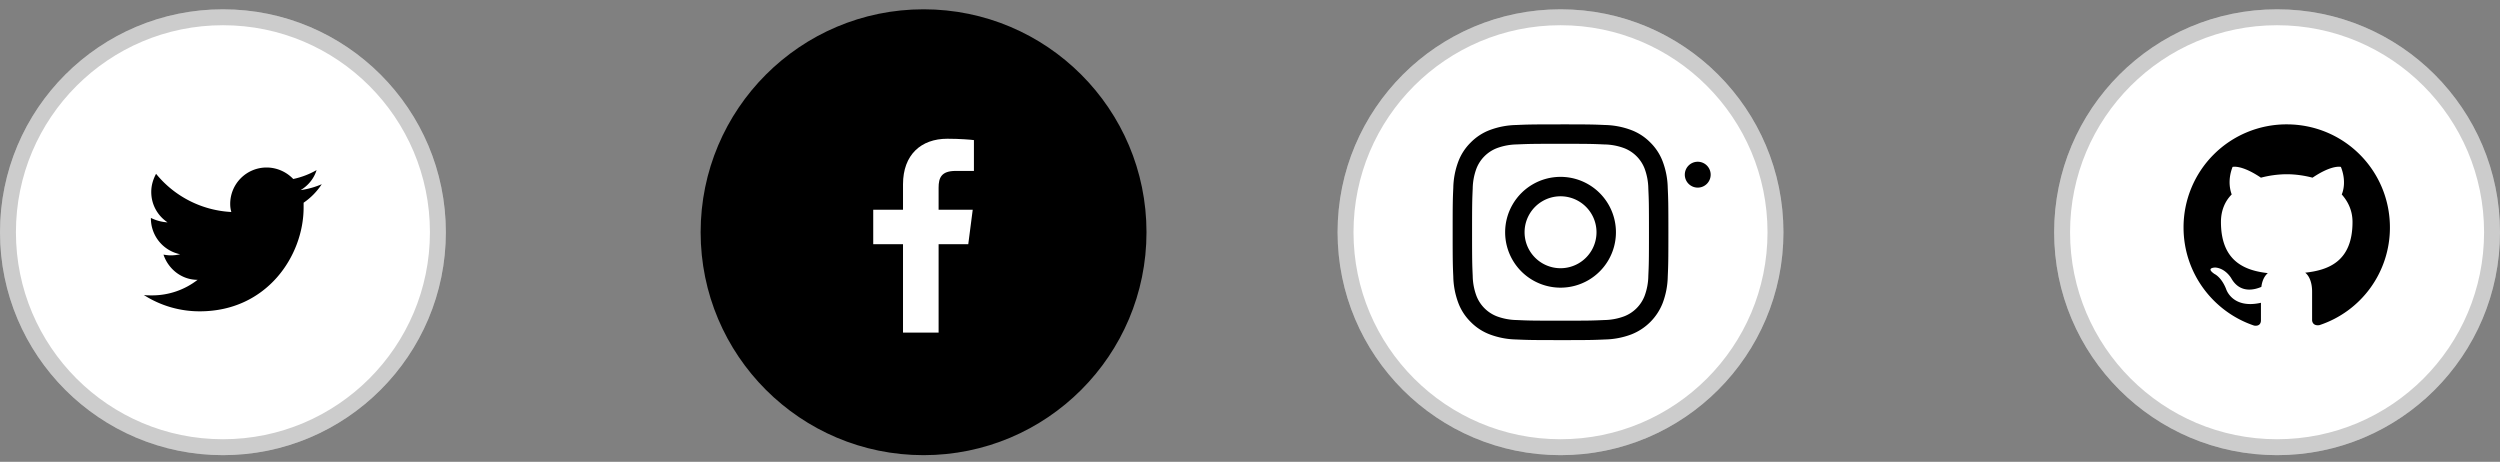 <svg width="157" height="29" fill="none" xmlns="http://www.w3.org/2000/svg"><rect width="100%" height="100%" fill="#808080" stroke="none"/><circle cx="14" cy="14.584" r="14" fill="#fff"/><circle cx="14" cy="14.584" r="13.5" stroke="#000" stroke-opacity=".2"/><path d="M20.207 11.567a5.098 5.098 0 0 1-1.327.372c.466-.279.838-.721 1.001-1.257a5.044 5.044 0 0 1-1.466.559 2.32 2.32 0 0 0-1.676-.722 2.285 2.285 0 0 0-2.282 2.282c0 .186.023.349.07.512a6.522 6.522 0 0 1-4.726-2.398c-.186.35-.302.722-.302 1.14 0 .792.396 1.49 1.024 1.91a2.693 2.693 0 0 1-1.047-.28v.024a2.3 2.3 0 0 0 1.838 2.258 2.54 2.54 0 0 1-.605.07c-.14 0-.302-.024-.442-.047.303.908 1.14 1.583 2.142 1.583a4.657 4.657 0 0 1-2.84.977c-.187 0-.373 0-.536-.023a6.478 6.478 0 0 0 3.515 1.024c4.214 0 6.519-3.491 6.519-6.518v-.302a4.18 4.18 0 0 0 1.14-1.164Z" fill="#000"/><circle cx="58" cy="14.584" r="14" fill="#000"/><path d="M56.709 20.887v-5.553h-1.87V13.17h1.87v-1.596c0-1.853 1.131-2.861 2.783-2.861.792 0 1.472.059 1.67.085v1.936h-1.146c-.898 0-1.072.427-1.072 1.054v1.382h2.143l-.28 2.164h-1.863v5.553h-2.235Z" fill="#fff"/><circle cx="98" cy="14.584" r="14" fill="#fff"/><circle cx="98" cy="14.584" r="13.5" stroke="#000" stroke-opacity=".2"/><path d="M98 9.031c1.81 0 2.024.007 2.738.04.43.005.855.083 1.258.233a2.24 2.24 0 0 1 1.286 1.285c.149.403.228.829.233 1.258.033.715.04.93.04 2.738 0 1.808-.007 2.023-.04 2.737-.005.43-.084.855-.233 1.258a2.24 2.24 0 0 1-1.286 1.286c-.403.15-.828.228-1.258.233-.714.033-.928.04-2.737.04-1.81 0-2.023-.007-2.738-.04a3.756 3.756 0 0 1-1.258-.233 2.244 2.244 0 0 1-1.285-1.286 3.759 3.759 0 0 1-.234-1.258c-.032-.714-.04-.928-.04-2.737 0-1.809.008-2.023.04-2.738a3.76 3.76 0 0 1 .233-1.258 2.244 2.244 0 0 1 1.286-1.285c.403-.15.829-.228 1.258-.234.715-.032.929-.039 2.738-.039Zm0-1.22c-1.838 0-2.07.007-2.792.04a4.973 4.973 0 0 0-1.645.315c-.452.17-.861.437-1.2.781a3.318 3.318 0 0 0-.782 1.2 4.971 4.971 0 0 0-.314 1.645c-.033.722-.04.954-.04 2.793 0 1.838.007 2.07.04 2.792.011.563.118 1.119.315 1.646.17.452.437.861.782 1.2.338.344.747.61 1.2.78a4.977 4.977 0 0 0 1.645.316c.722.032.953.04 2.792.04 1.84 0 2.071-.007 2.793-.04a4.969 4.969 0 0 0 1.645-.315 3.47 3.47 0 0 0 1.981-1.982 4.974 4.974 0 0 0 .315-1.645c.032-.722.04-.954.04-2.792 0-1.84-.008-2.07-.041-2.793a4.95 4.95 0 0 0-.315-1.646 3.312 3.312 0 0 0-.781-1.2 3.318 3.318 0 0 0-1.2-.78 4.97 4.97 0 0 0-1.645-.316c-.722-.032-.954-.04-2.792-.04Z" fill="#000"/><path d="M98.002 11.107a3.479 3.479 0 1 0 0 6.958 3.479 3.479 0 0 0 0-6.958Zm0 5.737a2.258 2.258 0 1 1 0-4.517 2.258 2.258 0 0 1 0 4.517ZM106.618 11.782a.812.812 0 1 0 0-1.624.812.812 0 0 0 0 1.624Z" fill="#000"/><circle cx="143" cy="14.584" r="14" fill="#fff"/><circle cx="143" cy="14.584" r="13.5" stroke="#000" stroke-opacity=".2"/><path fill-rule="evenodd" clip-rule="evenodd" d="M143.607 7.81a6.464 6.464 0 0 0-6.48 6.48c0 2.862 1.863 5.292 4.428 6.156.324.054.432-.135.432-.324v-1.107c-1.809.405-2.187-.864-2.187-.864-.297-.756-.729-.945-.729-.945-.594-.405.054-.405.054-.405.648.054.999.675.999.675.567 1 1.512.702 1.89.54.054-.432.216-.702.405-.864-1.431-.162-2.943-.729-2.943-3.213 0-.702.243-1.296.675-1.728-.054-.162-.297-.81.054-1.728 0 0 .54-.162 1.782.675a6.511 6.511 0 0 1 1.62-.216c.54 0 1.107.081 1.62.216 1.242-.837 1.782-.675 1.782-.675.351.891.135 1.54.054 1.728.405.46.675 1.026.675 1.728 0 2.484-1.512 3.024-2.97 3.186.243.19.432.594.432 1.188v1.782c0 .162.108.378.459.324a6.448 6.448 0 0 0 4.428-6.129c0-3.59-2.889-6.48-6.48-6.48Z" fill="#000"/></svg>